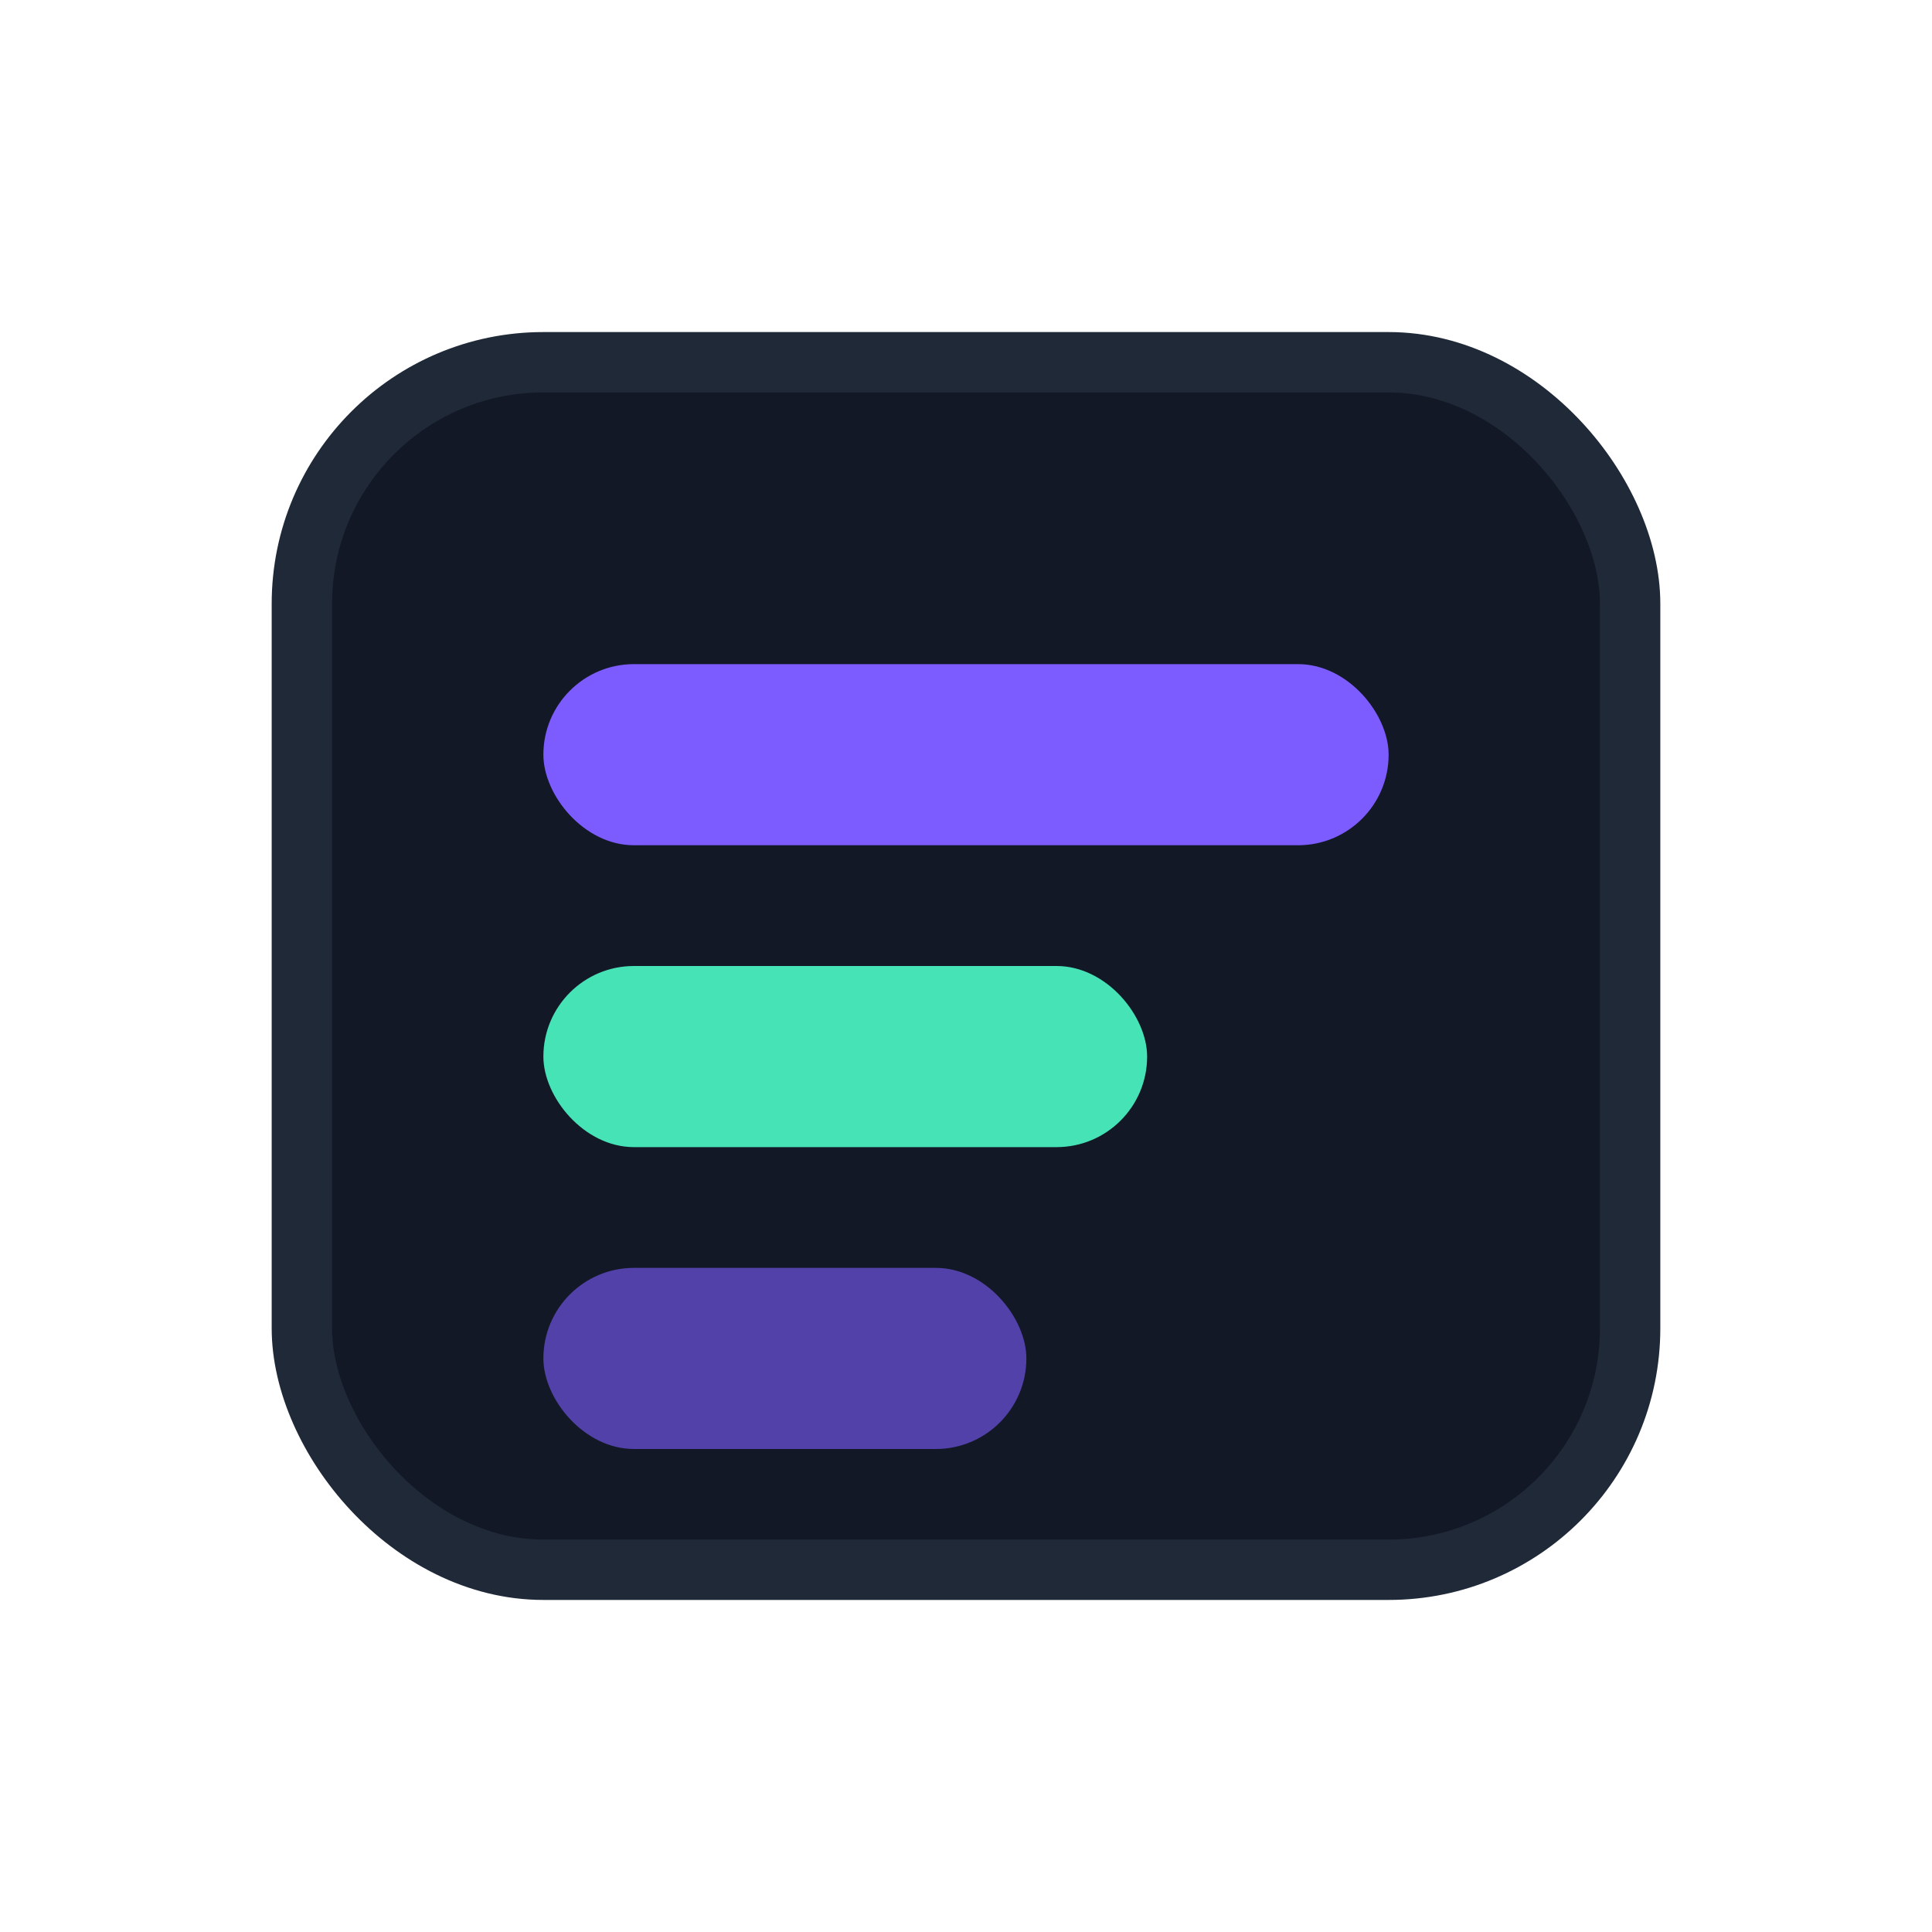 <svg xmlns="http://www.w3.org/2000/svg" viewBox="0 0 64 64" fill="none">
  <rect x="10" y="12" width="44" height="40" rx="8" fill="#121826" stroke="#1f2937" stroke-width="2"/>
  <rect x="18" y="22" width="28" height="6" rx="3" fill="#7c5cff"/>
  <rect x="18" y="32" width="20" height="6" rx="3" fill="#46e3b7"/>
  <rect x="18" y="42" width="16" height="6" rx="3" fill="#7c5cff" opacity="0.6"/>
</svg>
